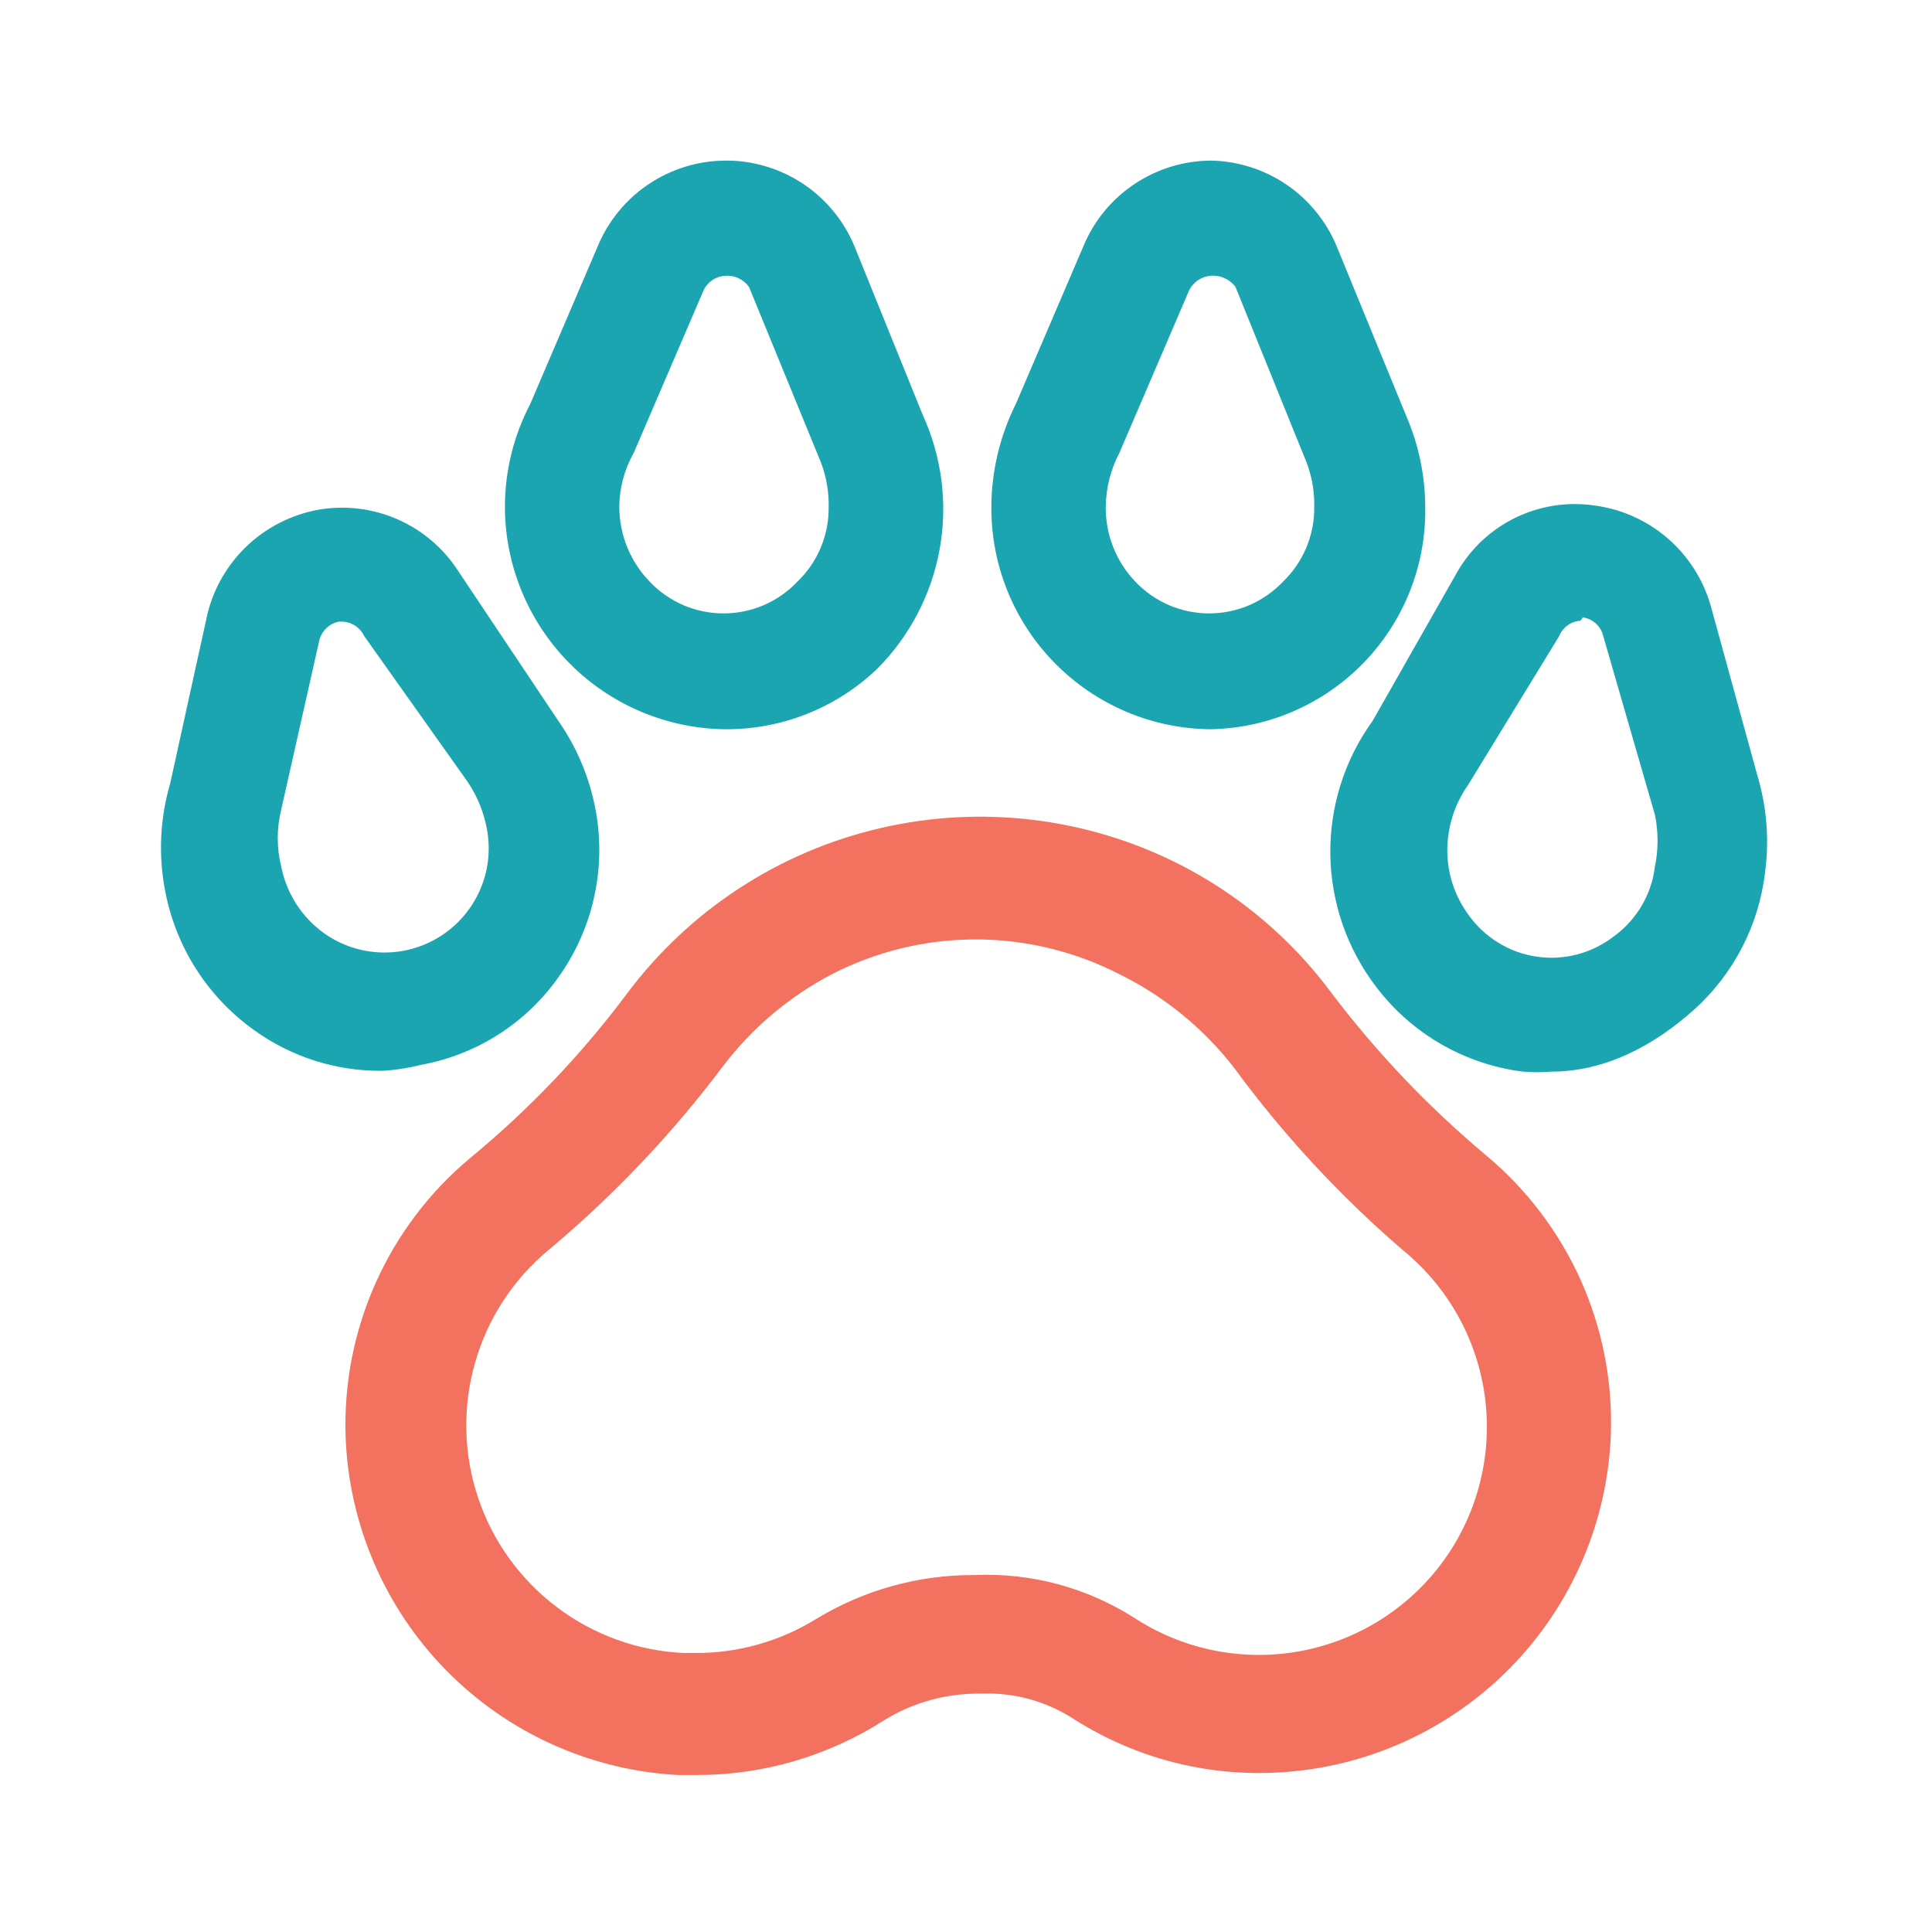<svg width="24" height="24" viewBox="0 0 24 24" fill="none" xmlns="http://www.w3.org/2000/svg">
<path d="M8.651 22.05H8.42C7.33 21.99 6.303 21.525 5.539 20.746C4.775 19.966 4.331 18.929 4.293 17.839C4.272 17.184 4.4 16.532 4.668 15.934C4.936 15.335 5.337 14.806 5.84 14.386C6.569 13.785 7.223 13.1 7.788 12.344C8.561 11.309 9.675 10.58 10.933 10.288C12.191 9.995 13.512 10.156 14.663 10.743C15.406 11.124 16.051 11.672 16.547 12.344C17.108 13.084 17.751 13.758 18.463 14.354C18.966 14.774 19.367 15.304 19.636 15.902C19.904 16.5 20.032 17.152 20.011 17.807C19.973 18.898 19.528 19.935 18.765 20.714C18.001 21.493 16.973 21.959 15.884 22.018C14.994 22.07 14.111 21.841 13.357 21.366C13.012 21.137 12.603 21.022 12.189 21.039C11.766 21.032 11.349 21.145 10.989 21.366C10.291 21.814 9.48 22.052 8.651 22.05ZM12.126 11.67C11.503 11.669 10.889 11.817 10.336 12.101C9.804 12.379 9.34 12.771 8.978 13.249C8.348 14.087 7.624 14.85 6.82 15.523C6.379 15.887 6.059 16.376 5.902 16.926C5.744 17.476 5.757 18.06 5.938 18.602C6.119 19.145 6.46 19.619 6.917 19.964C7.373 20.309 7.922 20.508 8.493 20.534H8.641C9.169 20.536 9.686 20.39 10.136 20.113C10.729 19.752 11.41 19.562 12.104 19.566C12.815 19.534 13.518 19.726 14.115 20.113C14.724 20.502 15.458 20.643 16.168 20.508C16.878 20.373 17.509 19.972 17.933 19.387C18.356 18.802 18.54 18.077 18.447 17.361C18.354 16.644 17.991 15.991 17.431 15.533C16.646 14.858 15.939 14.095 15.326 13.259C14.951 12.777 14.473 12.385 13.926 12.112C13.37 11.823 12.752 11.671 12.126 11.67Z" fill="#F3725F"/>
<path d="M8.999 9.059C8.274 9.048 7.582 8.753 7.072 8.237C6.562 7.721 6.275 7.026 6.272 6.301C6.272 5.853 6.38 5.412 6.588 5.016L7.43 3.048C7.562 2.737 7.781 2.472 8.062 2.285C8.343 2.098 8.672 1.997 9.009 1.995H9.062C9.394 2.003 9.716 2.107 9.991 2.293C10.265 2.48 10.48 2.742 10.61 3.048L11.462 5.153C11.701 5.675 11.775 6.257 11.673 6.821C11.571 7.386 11.299 7.906 10.894 8.311C10.383 8.798 9.704 9.066 8.999 9.059ZM8.999 3.427C8.942 3.431 8.887 3.452 8.841 3.485C8.795 3.518 8.758 3.564 8.736 3.616L7.872 5.627C7.756 5.832 7.694 6.064 7.693 6.301C7.695 6.647 7.831 6.979 8.072 7.227C8.19 7.351 8.332 7.45 8.49 7.518C8.647 7.585 8.817 7.62 8.988 7.62C9.16 7.62 9.329 7.585 9.487 7.518C9.644 7.45 9.786 7.351 9.904 7.227C10.029 7.107 10.128 6.964 10.195 6.804C10.262 6.645 10.296 6.473 10.294 6.301C10.299 6.083 10.255 5.868 10.167 5.669L9.304 3.563C9.269 3.516 9.223 3.478 9.17 3.454C9.116 3.43 9.057 3.421 8.999 3.427Z" fill="#1BA5B0"/>
<path d="M15.031 9.059C14.306 9.051 13.614 8.756 13.105 8.239C12.596 7.723 12.312 7.026 12.315 6.301C12.316 5.855 12.421 5.415 12.62 5.016L13.463 3.048C13.595 2.735 13.816 2.469 14.099 2.282C14.382 2.095 14.713 1.995 15.052 1.995C15.384 2.003 15.707 2.107 15.981 2.293C16.255 2.48 16.47 2.742 16.6 3.048L17.463 5.153C17.623 5.518 17.705 5.913 17.705 6.311C17.714 7.03 17.437 7.722 16.936 8.237C16.434 8.752 15.75 9.048 15.031 9.059ZM15.031 3.427C14.975 3.432 14.921 3.453 14.874 3.486C14.828 3.52 14.791 3.564 14.768 3.616L13.905 5.627C13.796 5.835 13.738 6.066 13.736 6.301C13.734 6.646 13.866 6.978 14.105 7.227C14.223 7.351 14.365 7.45 14.522 7.518C14.68 7.585 14.849 7.62 15.021 7.62C15.192 7.62 15.361 7.585 15.519 7.518C15.676 7.45 15.818 7.351 15.937 7.227C16.061 7.107 16.16 6.964 16.227 6.804C16.294 6.645 16.328 6.473 16.326 6.301C16.331 6.083 16.288 5.868 16.2 5.669L15.347 3.563C15.311 3.515 15.262 3.477 15.207 3.453C15.152 3.429 15.091 3.42 15.031 3.427Z" fill="#1BA5B0"/>
<path d="M4.746 13.302C4.175 13.307 3.618 13.13 3.156 12.796C2.576 12.382 2.18 11.759 2.05 11.059C1.966 10.618 1.988 10.164 2.114 9.733L2.577 7.627C2.657 7.301 2.83 7.005 3.075 6.775C3.319 6.546 3.626 6.392 3.956 6.332C4.285 6.275 4.624 6.315 4.931 6.448C5.238 6.581 5.499 6.8 5.683 7.08L6.935 8.954C7.156 9.27 7.31 9.628 7.388 10.006C7.463 10.368 7.464 10.742 7.389 11.104C7.315 11.466 7.168 11.809 6.956 12.112C6.756 12.403 6.501 12.651 6.205 12.842C5.908 13.034 5.577 13.165 5.23 13.228C5.071 13.268 4.909 13.293 4.746 13.302ZM4.261 7.722H4.209C4.151 7.734 4.097 7.762 4.054 7.803C4.012 7.844 3.981 7.896 3.967 7.953L3.493 10.059C3.436 10.291 3.436 10.533 3.493 10.764C3.559 11.1 3.751 11.398 4.03 11.596C4.239 11.744 4.488 11.826 4.745 11.832C5.001 11.839 5.254 11.768 5.47 11.631C5.687 11.493 5.858 11.294 5.961 11.059C6.065 10.825 6.096 10.564 6.051 10.312C6.013 10.097 5.931 9.892 5.809 9.712L4.524 7.901C4.5 7.85 4.463 7.807 4.417 7.776C4.371 7.744 4.317 7.726 4.261 7.722Z" fill="#1BA5B0"/>
<path d="M19.274 13.312C19.155 13.322 19.035 13.322 18.916 13.312C18.558 13.267 18.212 13.15 17.899 12.969C17.586 12.788 17.313 12.547 17.095 12.259C16.733 11.786 16.534 11.209 16.526 10.613C16.518 10.018 16.703 9.436 17.052 8.954L18.105 7.101C18.274 6.809 18.528 6.574 18.832 6.428C19.136 6.282 19.477 6.23 19.811 6.28C20.147 6.325 20.463 6.467 20.72 6.69C20.976 6.913 21.161 7.205 21.253 7.532L21.832 9.638C21.947 10.023 21.98 10.429 21.927 10.828C21.852 11.49 21.536 12.102 21.039 12.547C20.542 12.991 19.941 13.311 19.274 13.312ZM19.632 7.711C19.574 7.715 19.519 7.735 19.473 7.768C19.426 7.802 19.39 7.848 19.369 7.901L18.242 9.743C18.104 9.936 18.017 10.161 17.989 10.396C17.946 10.739 18.037 11.086 18.242 11.364C18.341 11.504 18.467 11.622 18.613 11.711C18.759 11.801 18.922 11.86 19.091 11.884C19.26 11.909 19.433 11.899 19.598 11.855C19.764 11.81 19.918 11.733 20.053 11.628C20.192 11.526 20.308 11.397 20.395 11.249C20.482 11.1 20.538 10.935 20.558 10.764C20.602 10.553 20.602 10.334 20.558 10.122L19.916 7.901C19.902 7.841 19.87 7.788 19.825 7.746C19.78 7.705 19.724 7.678 19.663 7.669L19.632 7.711Z" fill="#1BA5B0"/>
</svg>
